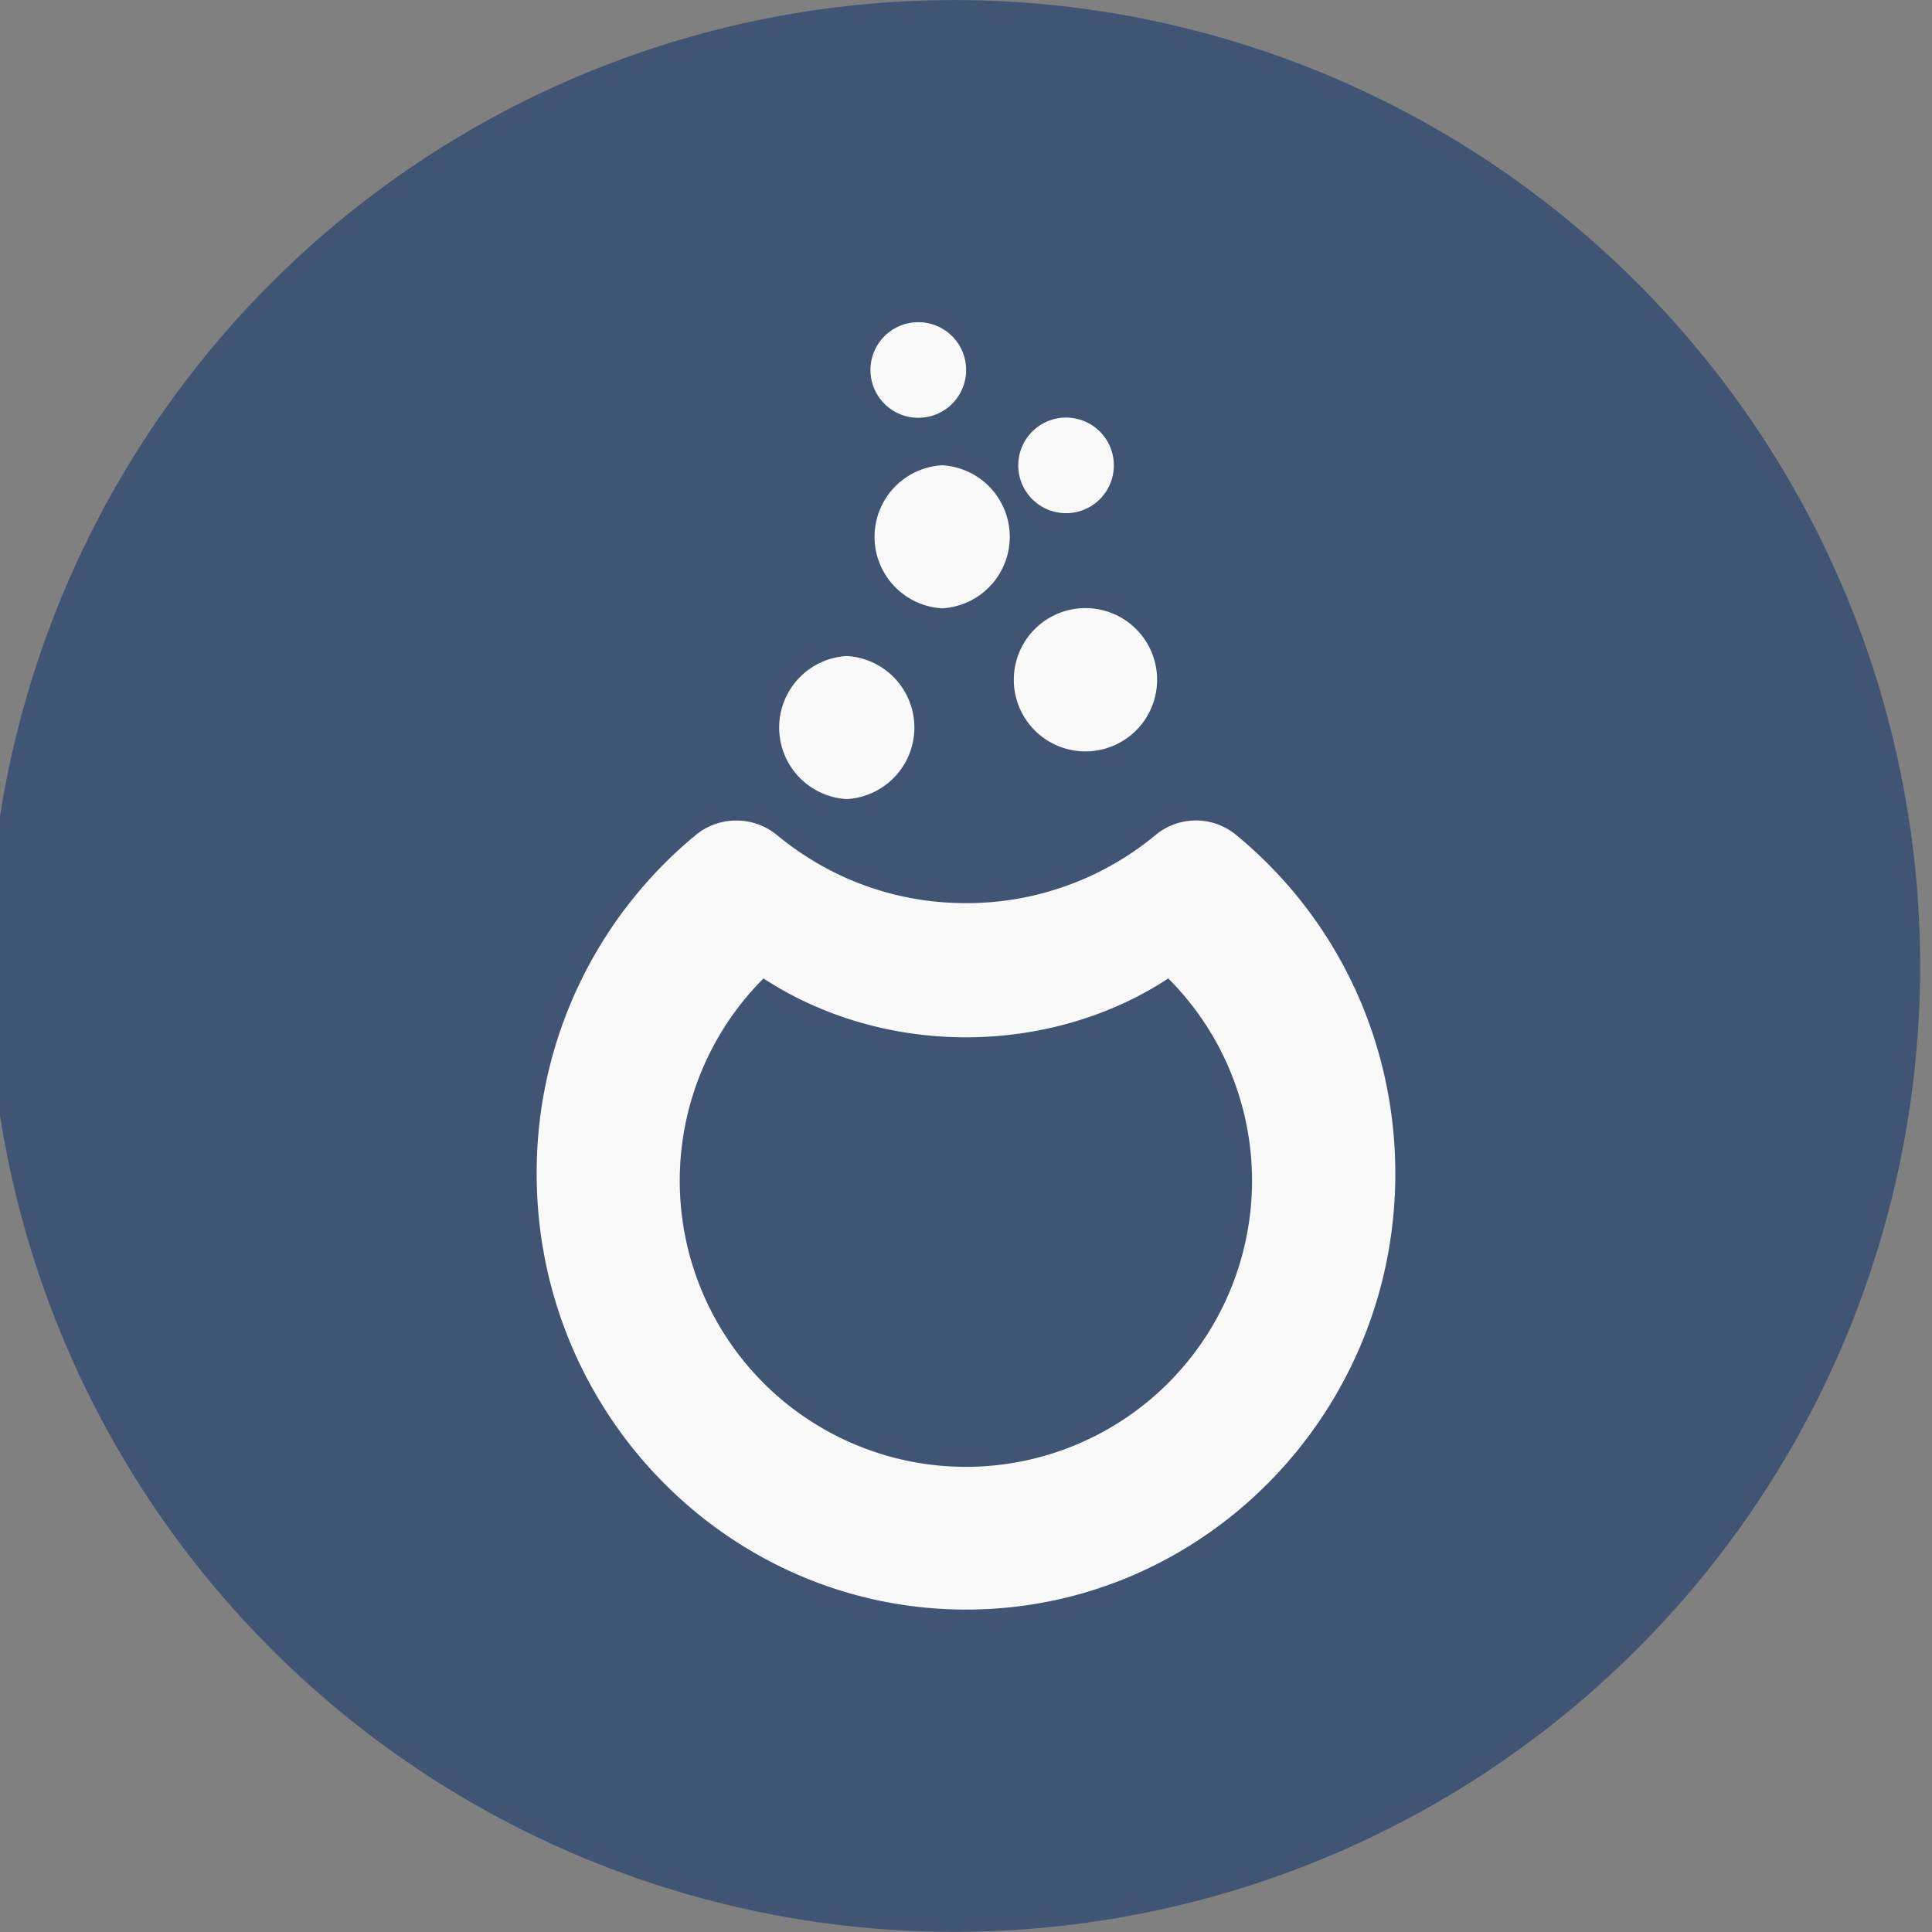 <ns0:svg xmlns:ns0="http://www.w3.org/2000/svg" xmlns:ns1="http://sodipodi.sourceforge.net/DTD/sodipodi-0.dtd" xmlns:ns2="http://www.inkscape.org/namespaces/inkscape" width="32" height="32" version="1.1" viewBox="0 0 8.467 8.467" id="svg371" ns1:docname="mageia.svg">
  <ns0:rect x="0" y="0" width="8.467" height="8.467" fill="#808080" stroke="none"/>
  <ns1:namedview ns2:snap-bbox-edge-midpoints="true" ns2:bbox-nodes="true" ns2:snap-bbox="true" pagecolor="#ffffff" bordercolor="#666666" borderopacity="1" objecttolerance="10" gridtolerance="10" guidetolerance="10" ns2:pageopacity="0" ns2:pageshadow="2" ns2:window-width="1920" ns2:window-height="1016" id="namedview373" showgrid="false" ns2:zoom="16" ns2:cx="17.869851" ns2:cy="14.441196" ns2:window-x="1920" ns2:window-y="27" ns2:window-maximized="1" ns2:current-layer="svg371" ns2:document-rotation="0">
    <ns2:grid id="grid1162" type="xygrid" />
  </ns1:namedview>
  <ns0:defs id="defs37">
    <ns0:style id="current-color-scheme" type="text/css">.ColorScheme-Text { color:#565656; } .ColorScheme-Highlight { color:#5294e2; }</ns0:style>
    <ns0:style type="text/css" id="style13">.ColorScheme-Text { color:#565656; } .ColorScheme-Highlight { color:#5294e2; }</ns0:style>
    <ns0:style type="text/css" id="style15">.ColorScheme-Text { color:#565656; } .ColorScheme-Highlight { color:#5294e2; }</ns0:style>
    <ns0:style type="text/css" id="style17">.ColorScheme-Text { color:#565656; } .ColorScheme-Highlight { color:#5294e2; }</ns0:style>
    <ns0:style type="text/css" id="style19">.ColorScheme-Text { color:#565656; } .ColorScheme-Highlight { color:#5294e2; }</ns0:style>
    <ns0:style type="text/css" id="style21">.ColorScheme-Text { color:#565656; } .ColorScheme-Highlight { color:#5294e2; }</ns0:style>
    <ns0:style type="text/css" id="style23">.ColorScheme-Text { color:#565656; } .ColorScheme-Highlight { color:#5294e2; }</ns0:style>
    <ns0:style type="text/css" id="style25">.ColorScheme-Text { color:#565656; } .ColorScheme-Highlight { color:#5294e2; }</ns0:style>
    <ns0:style type="text/css" id="style27">.ColorScheme-Text { color:#565656; } .ColorScheme-Highlight { color:#5294e2; }</ns0:style>
    <ns0:style type="text/css" id="style29" />
    <ns0:style type="text/css" id="style31" />
    <ns0:style type="text/css" id="style33">.ColorScheme-Text { color:#565656; } .ColorScheme-Highlight { color:#5294e2; }</ns0:style>
    <ns0:style type="text/css" id="style35">.ColorScheme-Text { color:#565656; } .ColorScheme-Highlight { color:#5294e2; }</ns0:style>
  </ns0:defs>
  <ns0:g id="g856">
    <ns0:path d="m 4.182,3.0771604e-4 a 4.233,4.233 0 1 1 0,8.466 4.233,4.233 0 0 1 0,-8.466 z" id="path151" ns2:connector-curvature="0" style="fill:#405474;stroke-width:0.963" />
    <ns0:path d="m 3.226,3.596 a 0.276,0.276 0 0 0 -0.175,0.062 1.916,1.916 0 0 0 -0.699,1.486 c 0,1.054 0.845,1.91 1.882,1.91 1.037,0 1.881,-0.857 1.881,-1.91 0,-0.58 -0.255,-1.121 -0.699,-1.486 a 0.277,0.277 0 0 0 -0.35,0 1.296,1.296 0 0 1 -0.832,0.3 c -0.305,0 -0.593,-0.103 -0.831,-0.3 A 0.279,0.279 0 0 0 3.226,3.596 Z M 3.346,4.288 c 0.255,0.167 0.567,0.258 0.887,0.258 0.321,0 0.633,-0.091 0.887,-0.258 a 1.254,1.254 0 1 1 -1.774,0 z M 4.024,1.412 a 0.209,0.209 0 1 0 5.926e-4,0.419 0.209,0.209 0 0 0 0,-0.419 z m 0.648,0.418 a 0.209,0.209 0 1 0 0,0.419 0.209,0.209 0 0 0 0,-0.419 z M 4.129,2.039 a 0.314,0.314 0 0 0 0,0.627 0.314,0.314 0 0 0 0,-0.627 z M 4.757,2.665 a 0.314,0.314 0 0 0 0,0.628 0.314,0.314 0 0 0 0,-0.628 z M 3.711,2.875 a 0.314,0.314 0 0 0 0,0.627 0.314,0.314 0 0 0 0,-0.627 z" id="path155" ns2:connector-curvature="0" style="fill:#f9f9f9;stroke-width:0.75" />
  </ns0:g>
</ns0:svg>